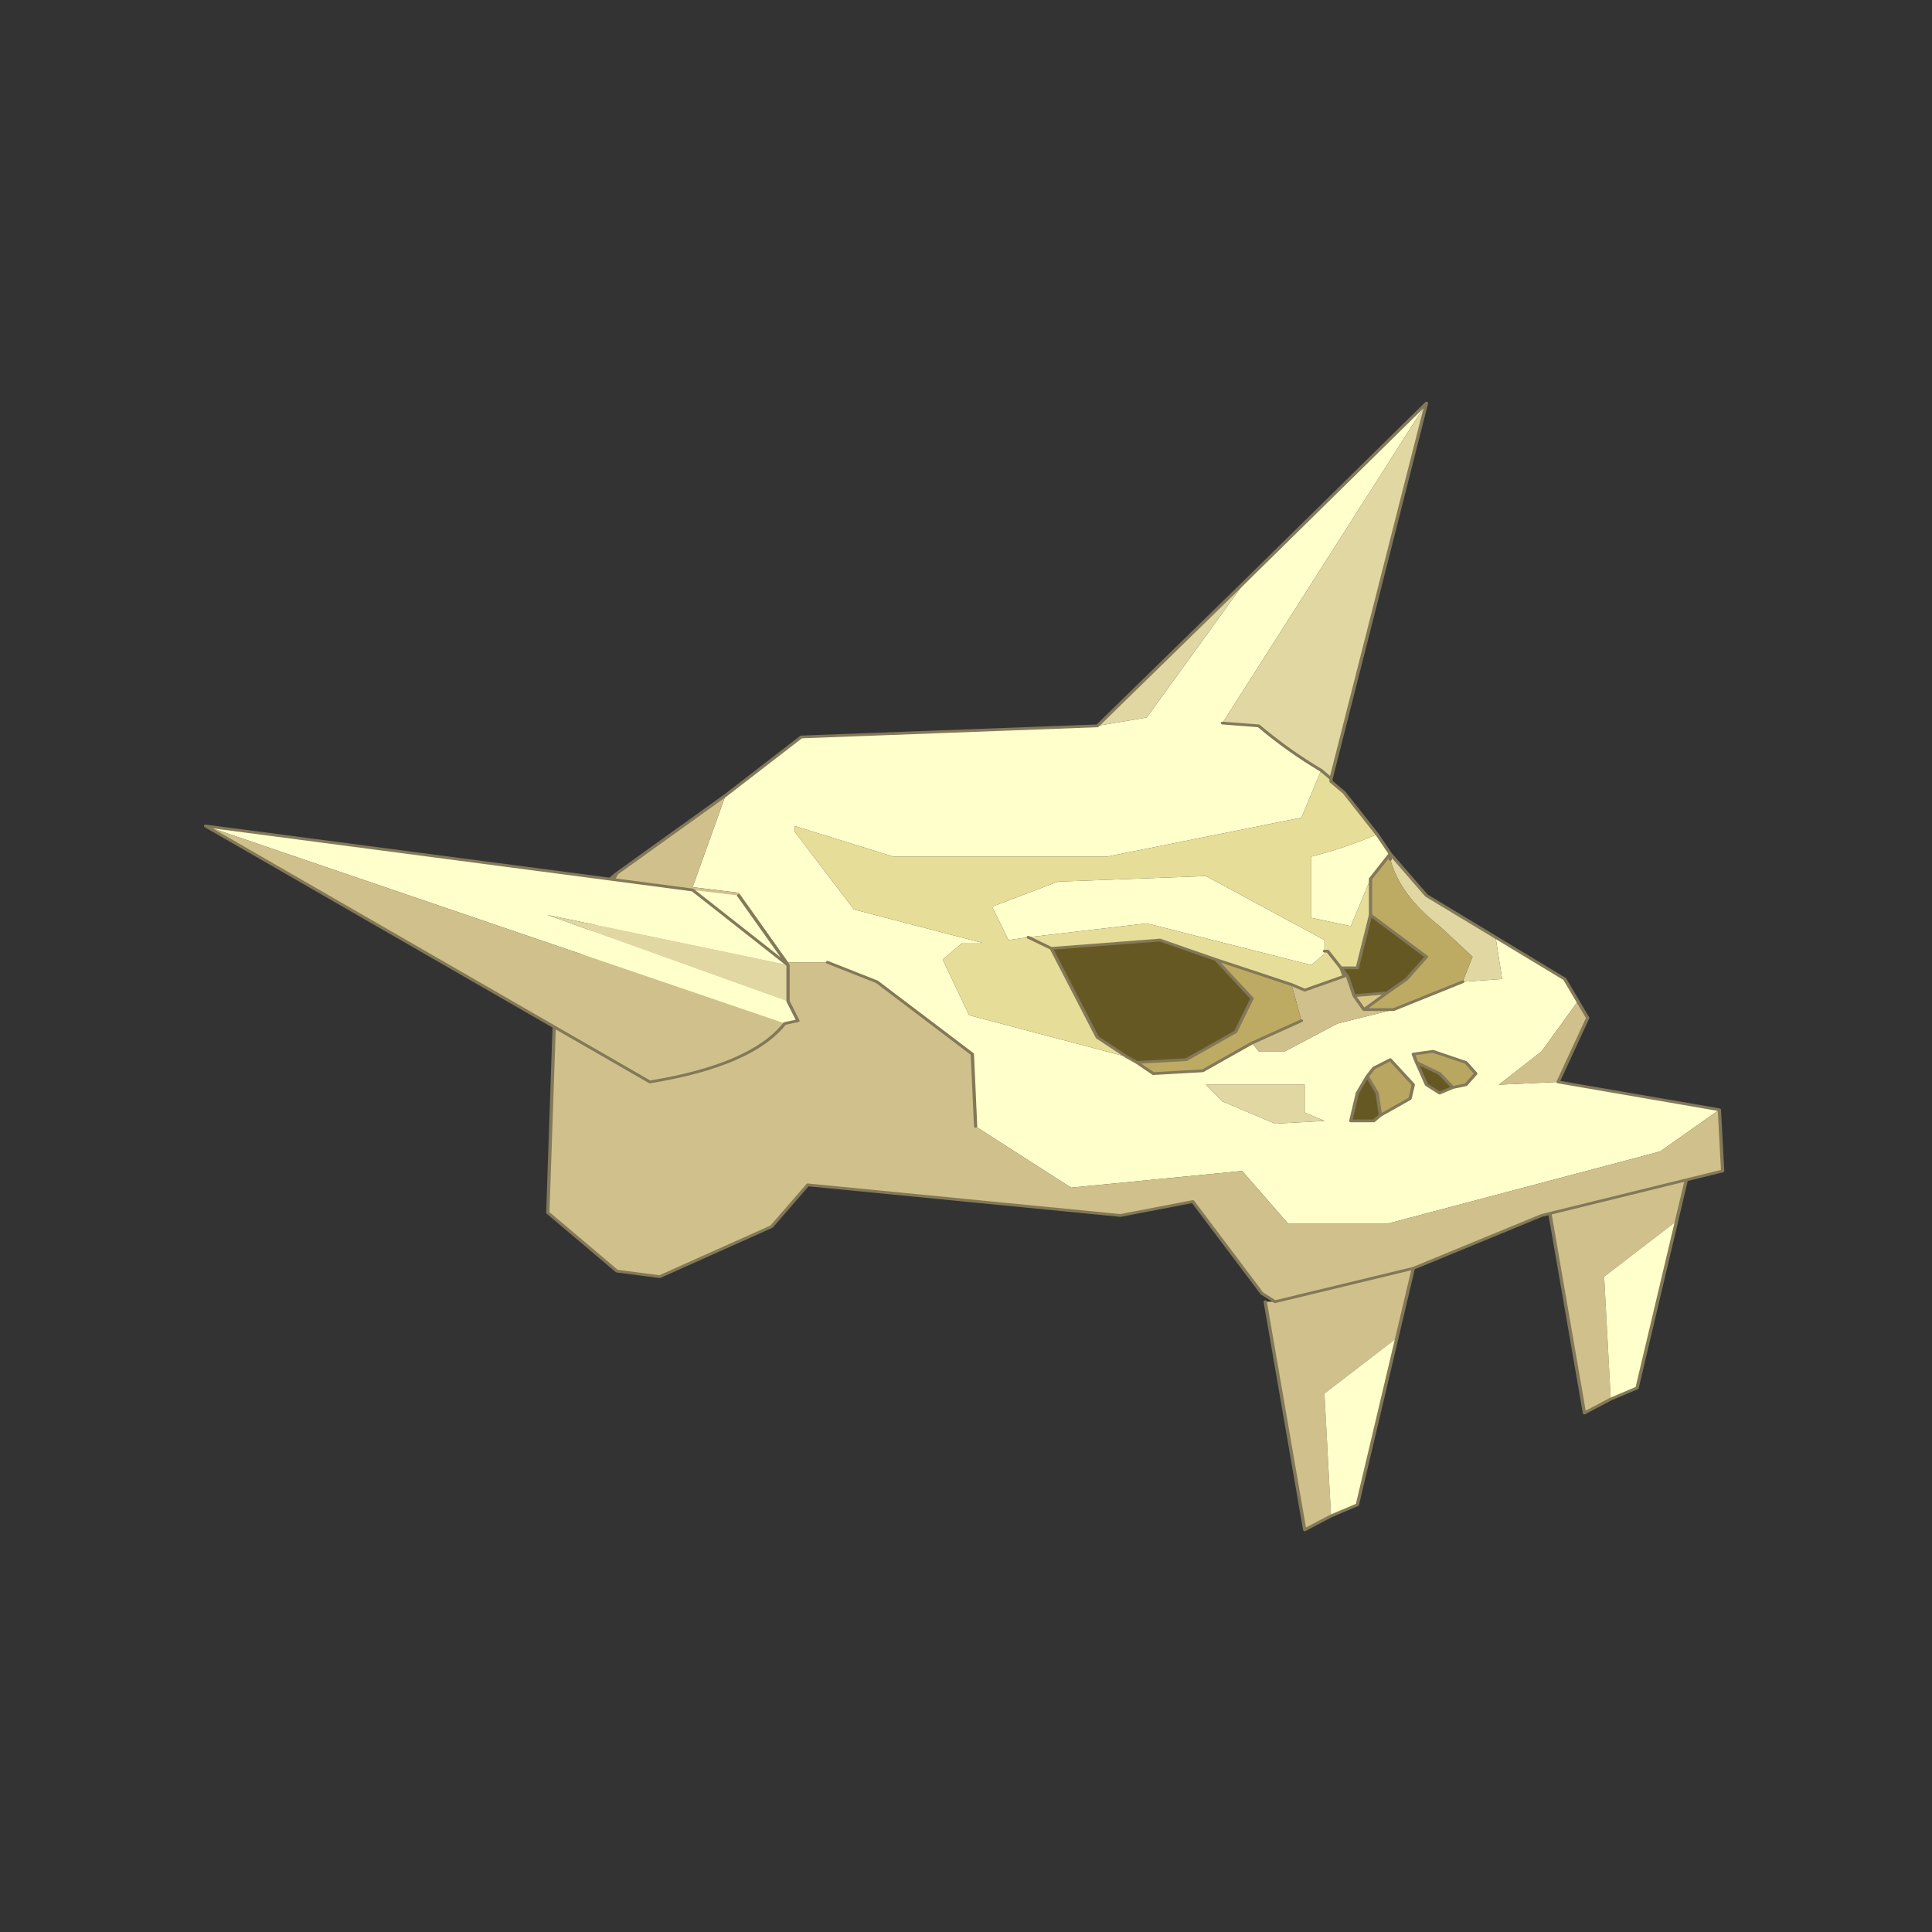 <?xml version="1.0" encoding="UTF-8" standalone="no"?>
<svg xmlns:xlink="http://www.w3.org/1999/xlink" height="440.0px" width="440.0px" xmlns="http://www.w3.org/2000/svg">
  <rect width="100%" height="100%" fill="#333333" stroke="none"/>
  <g transform="matrix(10.0, 0.0, 0.0, 10.0, 0.0, 0.0)">
    <use height="44.0" transform="matrix(0.909, 0.0, 0.0, 0.909, 2.0, 2.0)" width="44.0" xlink:href="#sprite0"/>
  </g>
  <defs>
    <g id="sprite0" transform="matrix(1.0, 0.0, 0.0, 1.0, 0.0, 0.0)">
      <use height="44.0" transform="matrix(1.0, 0.0, 0.0, 1.0, 0.0, 0.0)" width="44.0" xlink:href="#shape0"/>
      <use height="20.25" transform="matrix(1.649, 0.0, 0.0, 1.394, 2.95, 7.9)" width="23.05" xlink:href="#sprite1"/>
    </g>
    <g id="shape0" transform="matrix(1.0, 0.0, 0.0, 1.0, 0.0, 0.0)">
      <path d="M44.0 44.0 L0.0 44.0 0.0 0.0 44.0 0.0 44.0 44.0" fill="#43adca" fill-opacity="0.0" fill-rule="evenodd" stroke="none"/>
    </g>
    <g id="sprite1" transform="matrix(1.0, 0.0, 0.0, 1.0, 0.0, 0.0)">
      <use height="20.25" transform="matrix(1.0, 0.0, 0.0, 1.0, 0.0, 0.0)" width="23.05" xlink:href="#sprite2"/>
    </g>
    <g id="sprite2" transform="matrix(1.0, 0.0, 0.0, 1.0, 13.1, 23.9)">
      <use height="20.25" transform="matrix(-1.0, 0.0, 0.0, 1.0, 9.95, -23.9)" width="23.05" xlink:href="#sprite3"/>
    </g>
    <g id="sprite3" transform="matrix(1.0, 0.0, 0.0, 1.0, 9.9, 23.95)">
      <use height="20.25" transform="matrix(1.0, 0.0, 0.0, 1.0, -9.9, -23.95)" width="23.05" xlink:href="#shape1"/>
    </g>
    <g id="shape1" transform="matrix(1.0, 0.0, 0.0, 1.0, 9.9, 23.95)">
      <path d="M-4.95 -7.15 L-5.2 -8.4 -3.1 -7.8 -2.95 -7.8 -3.55 -3.7 -3.95 -3.95 -3.85 -6.15 -4.95 -7.15" fill="#d0c18c" fill-rule="evenodd" stroke="none"/>
      <path d="M-4.95 -7.15 L-3.85 -6.15 -3.95 -3.95 -4.35 -4.15 -4.95 -7.15" fill="#ffffcc" fill-rule="evenodd" stroke="none"/>
      <path d="M-5.2 -8.4 L-4.95 -7.15 -4.35 -4.15 -3.95 -3.95 -3.55 -3.7 -2.95 -7.8" fill="none" stroke="#837958" stroke-linecap="round" stroke-linejoin="round" stroke-width="0.05"/>
      <path d="M-9.2 -9.25 L-9.45 -10.5 -7.35 -9.9 -7.2 -9.9 -7.8 -5.8 -8.2 -6.05 -8.1 -8.25 -9.2 -9.25" fill="#d0c18c" fill-rule="evenodd" stroke="none"/>
      <path d="M-9.2 -9.25 L-8.1 -8.25 -8.2 -6.05 -8.6 -6.25 -9.2 -9.25" fill="#ffffcc" fill-rule="evenodd" stroke="none"/>
      <path d="M-9.45 -10.5 L-9.2 -9.25 -8.6 -6.25 -8.2 -6.05 -7.8 -5.8 -7.2 -9.9" fill="none" stroke="#837958" stroke-linecap="round" stroke-linejoin="round" stroke-width="0.05"/>
      <path d="M-9.85 -11.25 L-7.4 -11.75 -6.5 -11.7 -7.15 -12.3 -7.7 -13.2 -7.5 -13.6 -6.45 -14.35 -6.55 -13.6 -5.95 -13.55 -4.9 -13.05 -4.05 -12.8 -3.25 -12.3 -2.85 -12.3 -2.75 -12.45 -2.0 -11.95 -1.25 -11.9 -1.0 -12.1 -0.85 -12.2 1.55 -12.95 1.95 -13.95 1.65 -14.25 1.35 -14.25 3.3 -14.85 4.2 -16.25 4.2 -16.35 2.7 -15.8 -0.55 -15.8 -3.5 -16.5 -3.8 -17.35 Q-3.3 -17.7 -2.85 -18.15 L-2.3 -18.2 -5.4 -23.95 -2.65 -20.75 -1.15 -18.3 -0.4 -18.15 4.1 -17.95 5.25 -16.9 5.75 -15.25 5.05 -15.15 4.3 -13.9 3.7 -13.9 2.95 -13.55 1.5 -12.25 1.45 -10.95 0.0 -9.85 -2.6 -10.15 -3.3 -9.2 -4.8 -9.2 -8.95 -10.5 -9.85 -11.25 M-4.85 -15.85 L-4.65 -16.2 Q-4.15 -15.95 -3.65 -15.8 L-3.65 -14.7 -4.25 -14.55 -4.55 -15.4 -4.85 -15.85 -4.85 -15.75 -4.85 -15.85 M-3.85 -14.1 L-3.85 -14.3 -2.05 -15.45 0.2 -15.35 1.2 -14.9 0.95 -14.3 0.65 -14.35 -1.15 -14.6 -3.65 -13.85 -3.9 -14.1 -3.85 -14.1 M-5.25 -12.1 L-5.2 -12.25 -5.5 -12.3 -6.0 -12.1 -6.15 -11.9 -6.0 -11.7 -5.8 -11.65 -5.6 -11.55 -5.4 -11.7 -5.25 -12.1 M-4.5 -11.85 L-4.6 -12.0 -4.85 -12.15 -5.2 -11.7 -5.15 -11.45 -4.7 -11.15 -4.6 -11.05 -4.25 -11.05 -4.35 -11.55 -4.5 -11.85 M-3.55 -11.7 L-3.55 -11.2 Q-3.65 -11.15 -3.85 -11.05 L-3.1 -11.0 -2.3 -11.4 -2.05 -11.7 -3.55 -11.7" fill="#ffffcc" fill-rule="evenodd" stroke="none"/>
      <path d="M-4.65 -16.2 L-4.15 -16.95 -3.95 -17.15 -3.95 -17.2 -3.8 -17.35 -3.5 -16.5 -0.55 -15.8 2.7 -15.8 4.2 -16.35 4.2 -16.25 3.3 -14.85 1.35 -14.25 1.65 -14.25 1.95 -13.95 1.55 -12.95 -0.85 -12.2 -0.4 -12.55 0.3 -14.15 0.65 -14.35 0.3 -14.15 -1.35 -14.3 -2.2 -13.95 -3.35 -13.5 -3.55 -13.4 -4.15 -13.65 -4.1 -13.8 -3.9 -14.1 -4.1 -13.8 -4.35 -13.8 -4.55 -14.75 -4.55 -15.4 -4.25 -14.55 -3.65 -14.7 -3.65 -15.8 Q-4.15 -15.95 -4.65 -16.2 M0.65 -14.35 L0.95 -14.3 1.2 -14.9 0.2 -15.35 -2.05 -15.45 -3.85 -14.3 -3.85 -14.1 -3.9 -14.1 -3.65 -13.85 -1.15 -14.6 0.65 -14.35" fill="#e6dd99" fill-rule="evenodd" stroke="none"/>
      <path d="M6.95 -15.4 L7.85 -12.85 7.85 -12.9 7.85 -12.85 7.95 -9.4 6.9 -8.35 6.25 -8.25 4.55 -9.15 4.0 -9.9 -0.75 -9.35 -1.85 -9.6 -2.9 -7.95 -3.1 -7.8 -5.2 -8.4 -7.15 -9.35 -9.9 -10.15 -9.85 -11.25 -8.95 -10.5 -4.8 -9.2 -3.3 -9.2 -2.6 -10.15 0.0 -9.85 1.45 -10.95 1.5 -12.25 2.95 -13.55 3.7 -13.9 4.3 -13.9 5.05 -15.15 5.75 -15.25 5.25 -16.9 6.9 -15.5 7.0 -15.4 6.95 -15.4 6.9 -15.5 6.95 -15.4 M-7.4 -11.75 L-7.85 -12.9 -7.7 -13.2 -7.15 -12.3 -6.5 -11.7 -7.4 -11.75 M-2.75 -12.45 L-2.85 -12.3 -3.25 -12.3 -4.05 -12.8 -4.9 -13.05 -4.45 -13.05 -4.3 -13.3 -4.2 -13.65 -4.15 -13.65 -3.55 -13.4 -3.35 -13.5 -3.5 -12.85 -2.75 -12.45" fill="#d0c18c" fill-rule="evenodd" stroke="none"/>
      <path d="M-6.45 -14.35 L-5.4 -15.1 -4.85 -15.85 -4.85 -15.75 Q-5.0 -15.1 -5.6 -14.55 L-6.1 -14.0 -5.95 -13.55 -6.55 -13.6 -6.45 -14.35 M-3.95 -17.2 L-5.4 -23.95 -2.3 -18.2 -2.85 -18.15 Q-3.3 -17.7 -3.8 -17.35 L-3.95 -17.2 M-2.65 -20.75 L-0.4 -18.15 -1.15 -18.3 -2.65 -20.75 M-4.1 -13.8 L-4.15 -13.65 -4.2 -13.65 -4.1 -13.8 M-3.55 -11.7 L-2.05 -11.7 -2.3 -11.4 -3.1 -11.0 -3.85 -11.05 Q-3.65 -11.15 -3.55 -11.2 L-3.55 -11.7" fill="#e0d7a3" fill-rule="evenodd" stroke="none"/>
      <path d="M-0.85 -12.2 L-1.0 -12.1 -1.75 -12.15 -2.5 -12.65 -2.75 -13.25 -2.2 -13.95 -1.35 -14.3 0.3 -14.15 -0.4 -12.55 -0.85 -12.2 M-5.8 -11.65 L-5.6 -11.9 -5.25 -12.1 -5.4 -11.7 -5.6 -11.55 -5.8 -11.65 M-4.1 -13.8 L-4.2 -13.65 -4.3 -13.3 -4.8 -13.35 -5.1 -13.6 -5.4 -14.0 -4.55 -14.75 -4.35 -13.8 -4.1 -13.8 M-4.7 -11.15 L-4.65 -11.55 -4.5 -11.85 -4.35 -11.55 -4.25 -11.05 -4.6 -11.05 -4.7 -11.15" fill="#665822" fill-rule="evenodd" stroke="none"/>
      <path d="M-1.0 -12.1 L-1.25 -11.9 -2.0 -11.95 -2.75 -12.45 -3.5 -12.85 -3.35 -13.5 -2.2 -13.95 -2.75 -13.25 -2.5 -12.65 -1.75 -12.15 -1.0 -12.1 M-4.9 -13.05 L-5.95 -13.55 -6.1 -14.0 -5.6 -14.55 Q-5.0 -15.1 -4.85 -15.75 L-4.85 -15.85 -4.55 -15.4 -4.55 -14.75 -5.4 -14.0 -5.1 -13.6 -4.8 -13.35 -4.45 -13.05 -4.9 -13.05" fill="#beab63" fill-rule="evenodd" stroke="none"/>
      <path d="M-5.8 -11.65 L-6.0 -11.7 -6.15 -11.9 -6.0 -12.1 -5.5 -12.3 -5.2 -12.25 -5.25 -12.1 -5.6 -11.9 -5.8 -11.65 M-4.7 -11.15 L-5.15 -11.45 -5.2 -11.7 -4.85 -12.15 -4.6 -12.0 -4.5 -11.85 -4.65 -11.55 -4.7 -11.15" fill="#b8a661" fill-rule="evenodd" stroke="none"/>
      <path d="M-4.3 -13.3 L-4.45 -13.05 -4.8 -13.35 -4.3 -13.3" fill="#d7c686" fill-rule="evenodd" stroke="none"/>
      <path d="M6.95 -15.4 L7.85 -12.85 7.95 -9.4 6.9 -8.35 6.25 -8.25 4.55 -9.15 4.0 -9.9 -0.75 -9.35 -1.85 -9.6 -2.9 -7.95 -3.1 -7.8 -5.2 -8.4 -7.15 -9.35 -9.9 -10.15 -9.85 -11.25 -7.4 -11.75 -7.85 -12.9 -7.7 -13.2 -7.5 -13.6 -6.45 -14.35 -5.4 -15.1 -4.85 -15.85 -4.65 -16.2 -4.15 -16.95 -3.95 -17.15 -3.95 -17.2 -5.4 -23.95 -2.65 -20.75 -0.4 -18.15 4.1 -17.95 5.25 -16.9 6.9 -15.5 7.0 -15.4 M7.85 -12.9 L7.85 -12.85 M6.95 -15.4 L6.9 -15.5 M-0.85 -12.2 L-1.0 -12.1 -1.25 -11.9 -2.0 -11.95 -2.75 -12.45 M-4.9 -13.05 L-5.95 -13.55 M0.65 -14.35 L0.3 -14.15 -0.4 -12.55 -0.85 -12.2 M1.45 -10.95 L1.5 -12.25 2.95 -13.55 3.7 -13.9 M-3.9 -14.1 L-4.1 -13.8 -4.15 -13.65 -3.55 -13.4 -3.35 -13.5 -2.2 -13.95 -1.35 -14.3 0.3 -14.15 M-2.3 -18.2 L-2.85 -18.15 Q-3.3 -17.7 -3.8 -17.35 L-3.95 -17.2 M-4.55 -15.4 L-4.85 -15.85 -4.85 -15.75 M-4.55 -14.75 L-4.55 -15.4 M-5.25 -12.1 L-5.2 -12.25 -5.5 -12.3 -6.0 -12.1 -6.15 -11.9 -6.0 -11.7 -5.8 -11.65 -5.6 -11.9 -5.25 -12.1 -5.4 -11.7 -5.6 -11.55 -5.8 -11.65 M-2.2 -13.95 L-2.75 -13.25 -2.5 -12.65 -1.75 -12.15 -1.0 -12.1 M-3.9 -14.1 L-3.85 -14.1 M-4.1 -13.8 L-4.2 -13.65 -4.3 -13.3 -4.45 -13.05 -4.9 -13.05 M-4.55 -14.75 L-5.4 -14.0 -5.1 -13.6 -4.8 -13.35 -4.3 -13.3 M-4.5 -11.85 L-4.6 -12.0 -4.85 -12.15 -5.2 -11.7 -5.15 -11.45 -4.7 -11.15 -4.65 -11.55 -4.5 -11.85 -4.35 -11.55 -4.25 -11.05 -4.6 -11.05 -4.7 -11.15 M-3.5 -12.85 L-2.75 -12.45 M-4.55 -14.75 L-4.35 -13.8 -4.1 -13.8 M-4.45 -13.05 L-4.8 -13.35" fill="none" stroke="#837958" stroke-linecap="round" stroke-linejoin="round" stroke-width="0.05"/>
      <path d="M4.3 -13.85 L5.05 -15.1 5.75 -15.2 13.15 -16.35 4.35 -12.8 4.15 -12.85 4.3 -13.2 7.95 -14.75 4.3 -13.85" fill="#ffffcc" fill-rule="evenodd" stroke="none"/>
      <path d="M13.15 -16.35 L6.4 -11.75 Q4.85 -12.05 4.35 -12.8 L13.15 -16.35" fill="#d0c18c" fill-rule="evenodd" stroke="none"/>
      <path d="M4.3 -13.2 L4.3 -13.85 7.95 -14.75 4.3 -13.2" fill="#e0d7a3" fill-rule="evenodd" stroke="none"/>
      <path d="M4.3 -13.85 L5.05 -15.1 M5.75 -15.2 L13.15 -16.35 6.4 -11.75 Q4.85 -12.05 4.35 -12.8 L4.15 -12.85 4.3 -13.2 4.3 -13.85 Z" fill="none" stroke="#837958" stroke-linecap="round" stroke-linejoin="round" stroke-width="0.05"/>
    </g>
  </defs>
</svg>
